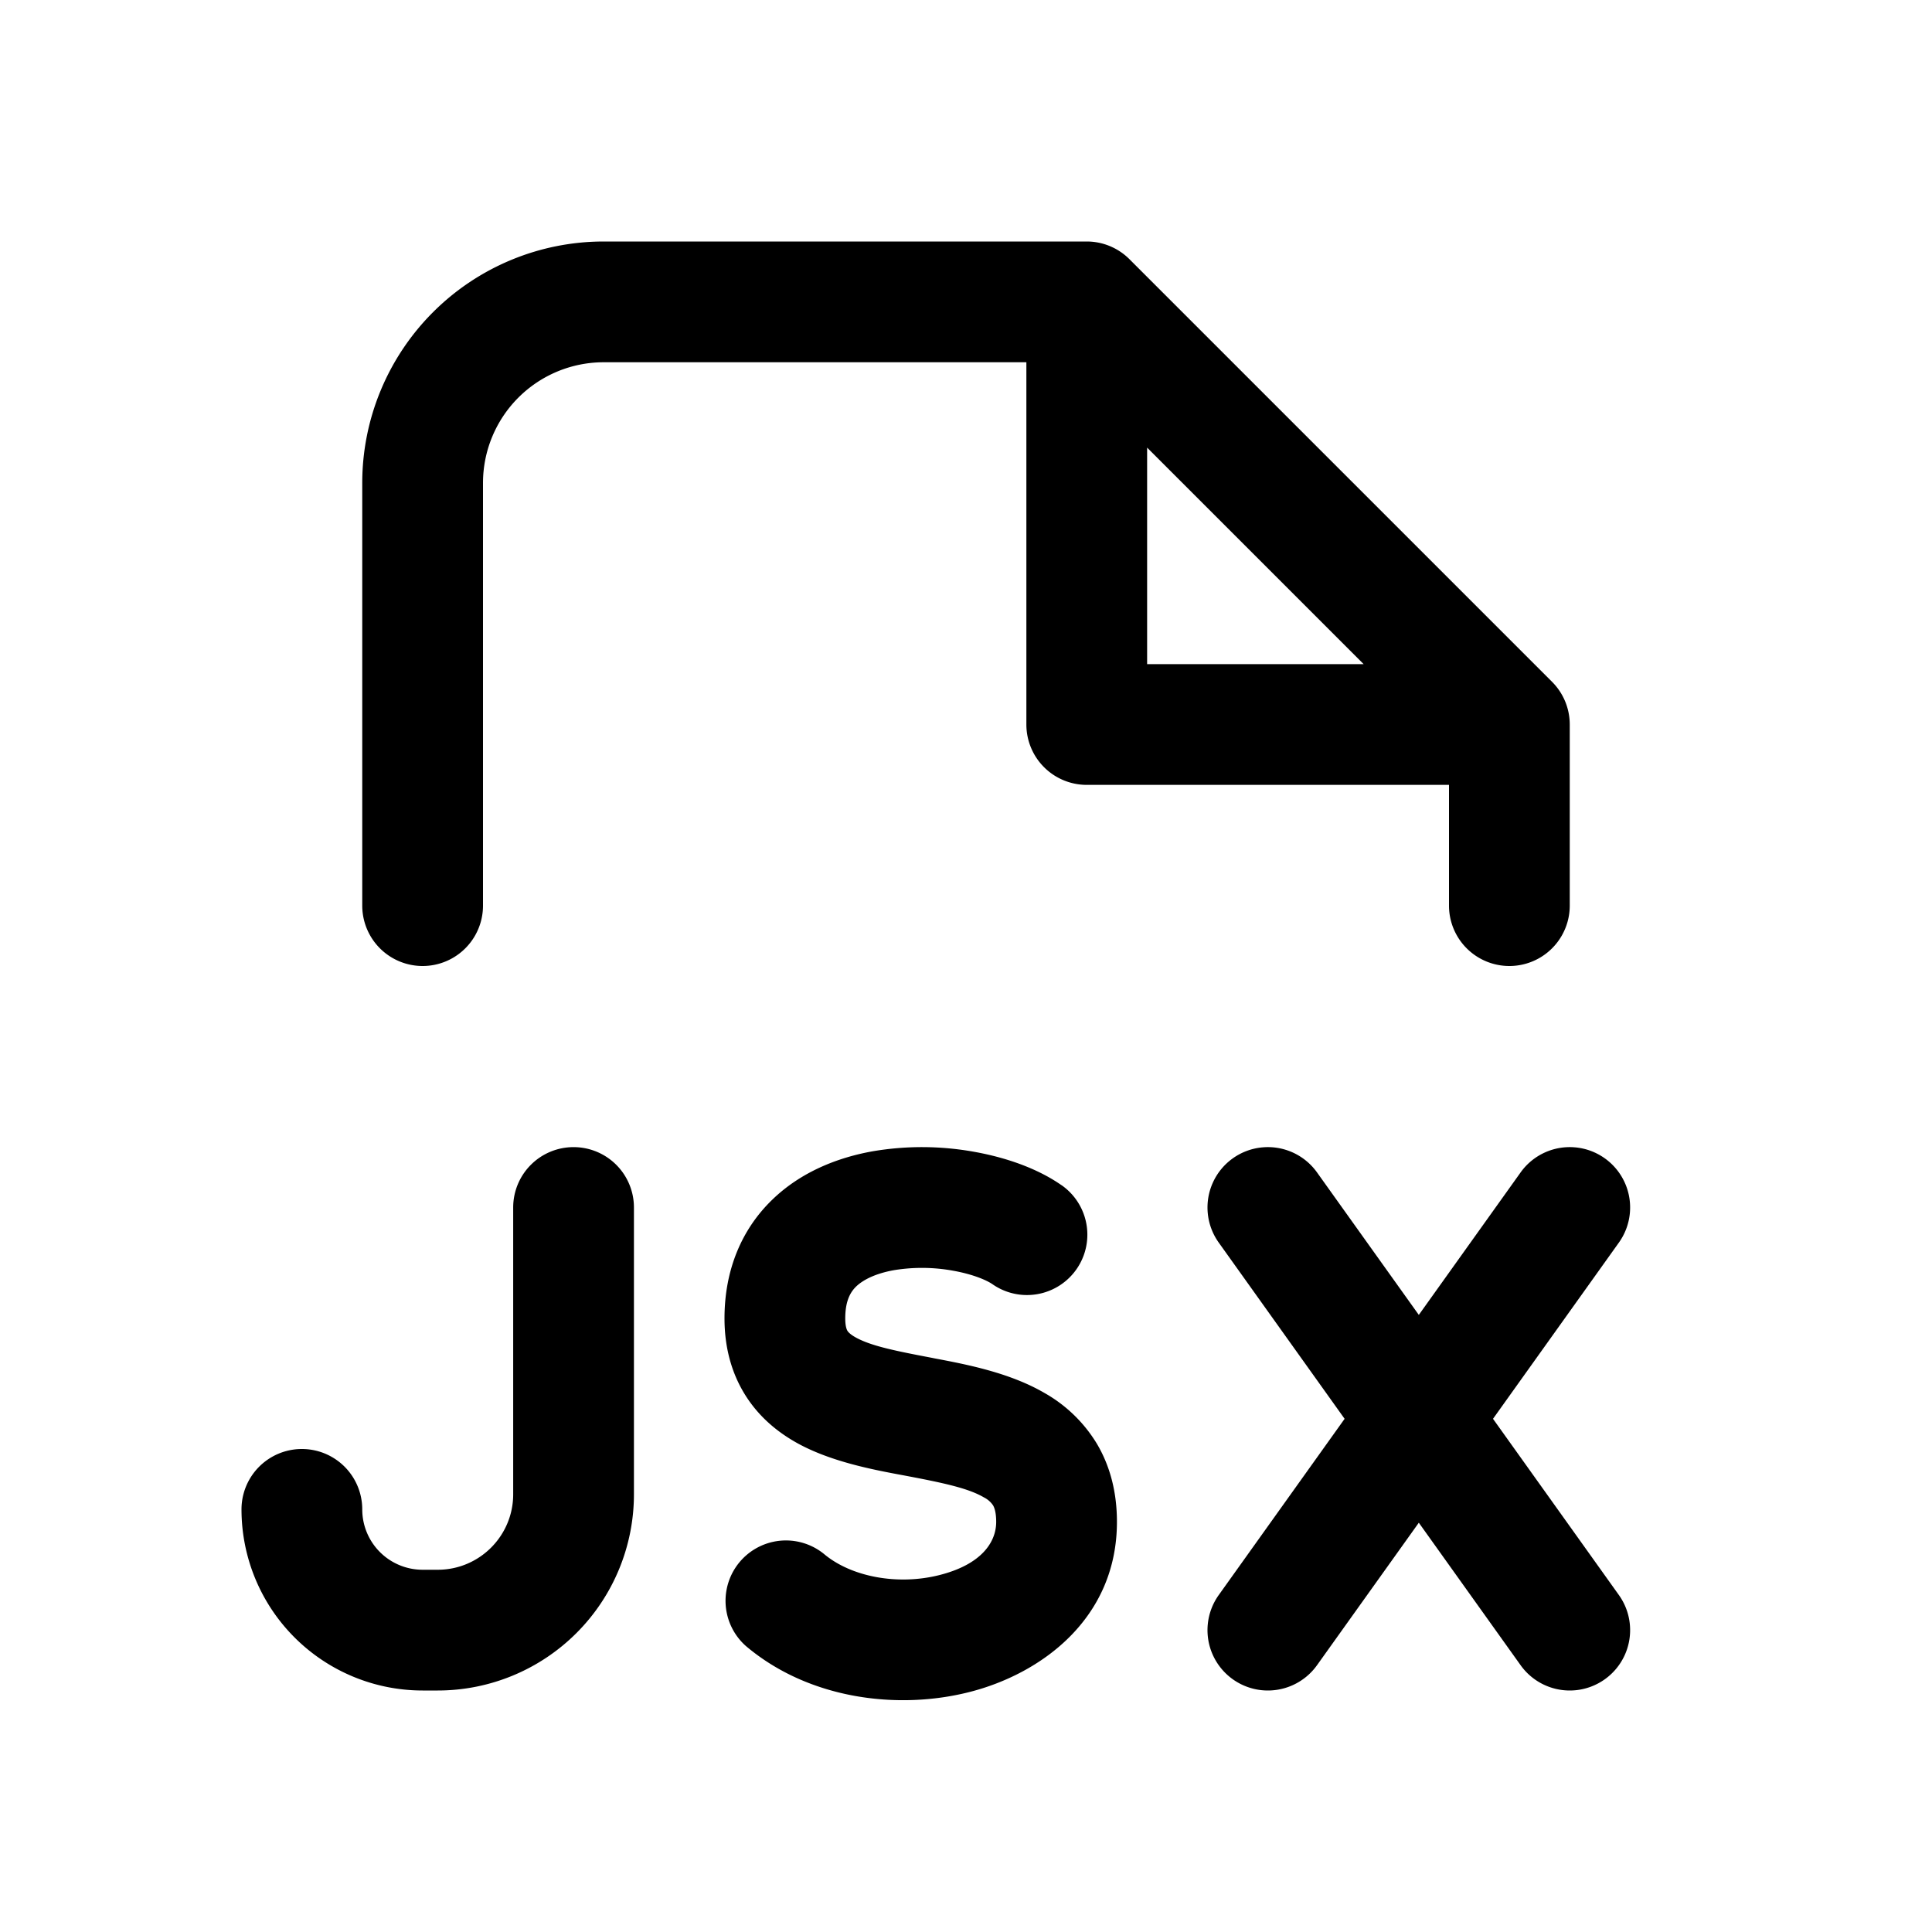 <svg width="32" height="32" fill="none" xmlns="http://www.w3.org/2000/svg"><path
    fill-rule="evenodd"
    clip-rule="evenodd"
    d="M10 4a4 4 0 0 0-4 4v7a1 1 0 1 0 2 0V8a2 2 0 0 1 2-2h7v6a1 1 0 0 0 1 1h6v2a1 1 0 1 0 2 0v-3a1 1 0 0 0-.293-.707l-7-7A1 1 0 0 0 18 4h-8Zm12.586 7L19 7.414V11h3.586Z"
    fill="#000"
  /><path
    d="M17.581 19.63c-.407-.284-.934-.461-1.443-.552a4.864 4.864 0 0 0-1.684-.009c-.566.101-1.18.334-1.663.802-.507.49-.791 1.163-.791 1.966 0 .466.11.9.349 1.278.236.373.557.625.877.799.554.3 1.24.43 1.743.523l.095.018c.605.115.985.202 1.23.345a.4.4 0 0 1 .154.133c.016.028.052.102.052.274 0 .334-.24.703-.936.88-.694.177-1.467.031-1.918-.35a1 1 0 0 0-1.292 1.526c1.045.885 2.522 1.063 3.704.762 1.18-.3 2.442-1.21 2.442-2.818 0-.473-.105-.912-.334-1.297a2.384 2.384 0 0 0-.866-.838c-.582-.339-1.303-.475-1.82-.573l-.044-.009c-.617-.117-1.001-.196-1.256-.334-.102-.056-.132-.096-.142-.111-.007-.011-.038-.06-.038-.208 0-.302.093-.443.181-.529.113-.108.314-.214.626-.27a2.87 2.87 0 0 1 .98.009c.336.06.56.16.652.224a1 1 0 0 0 1.142-1.642ZM9.5 19a1 1 0 0 1 1 1v4.75A3.25 3.25 0 0 1 7.25 28H7a3 3 0 0 1-3-3 1 1 0 1 1 2 0 1 1 0 0 0 1 1h.25c.69 0 1.25-.56 1.25-1.25V20a1 1 0 0 1 1-1Zm12.314.419a1 1 0 1 0-1.628 1.162l2.085 2.919-2.085 2.919a1 1 0 1 0 1.628 1.162l1.686-2.36 1.686 2.36a1 1 0 1 0 1.628-1.162L24.729 23.5l2.085-2.919a1 1 0 1 0-1.628-1.162l-1.686 2.36-1.686-2.36Z"
    fill="#000"
  /></svg>
